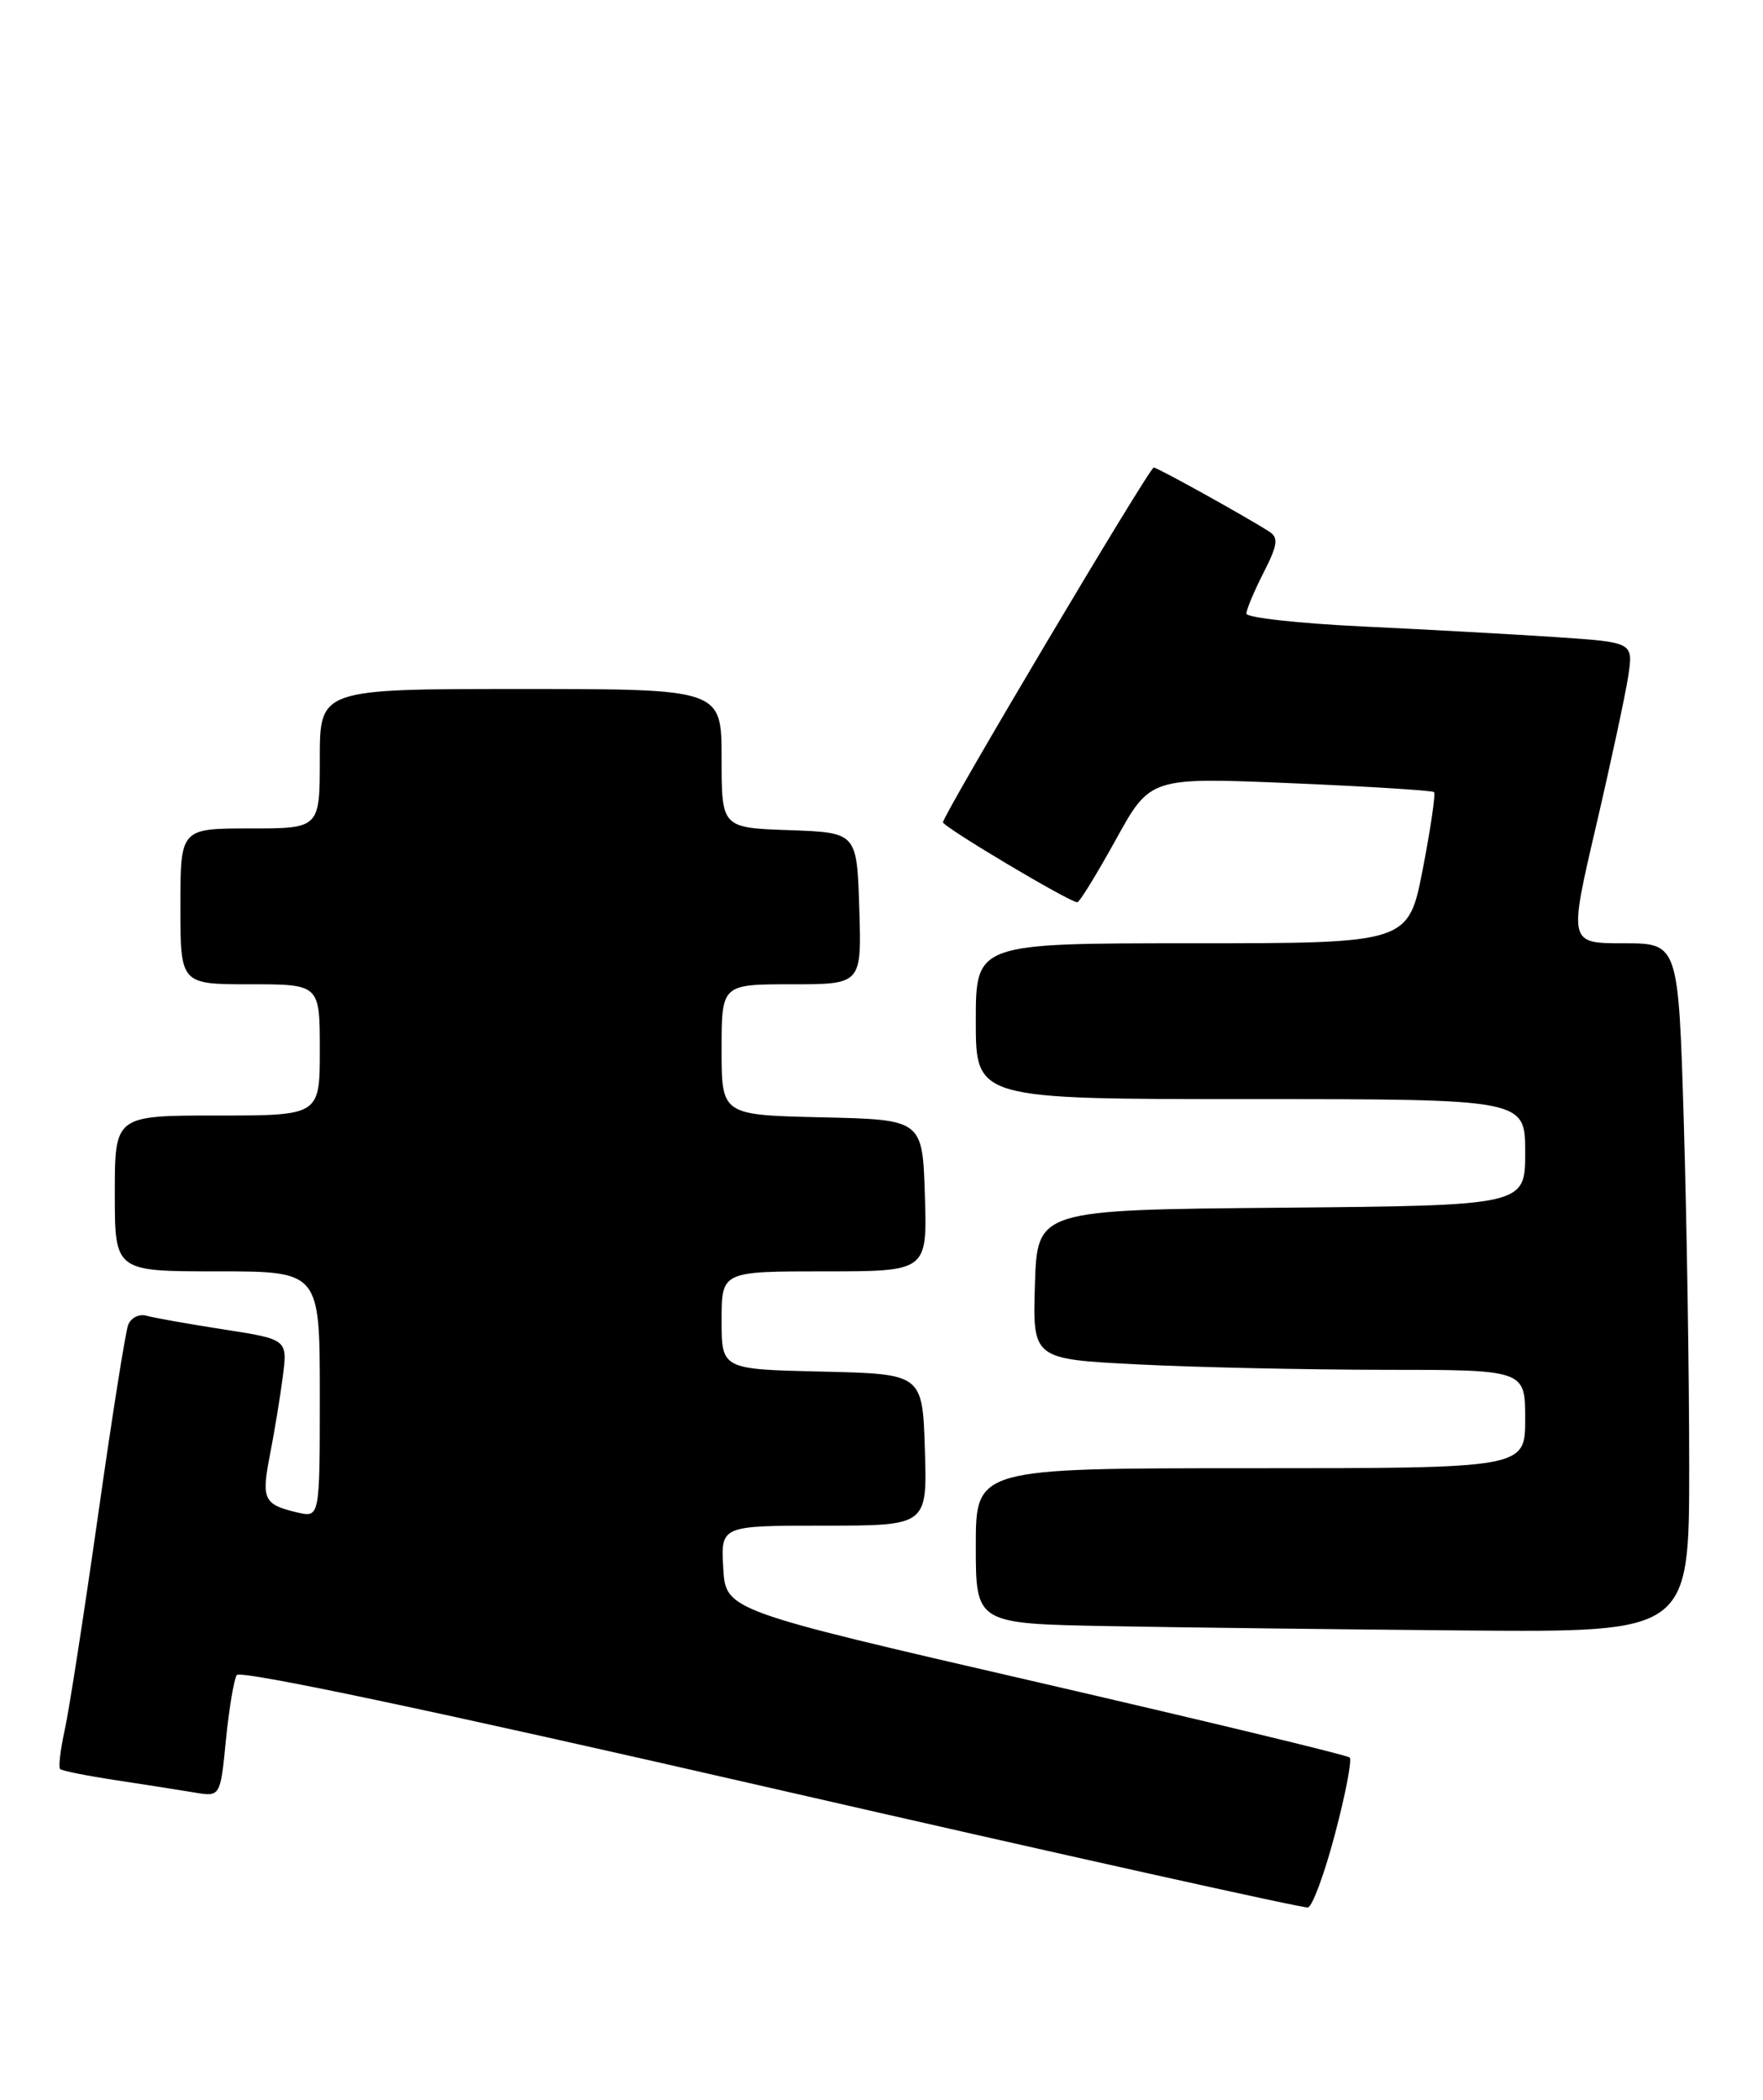 <?xml version="1.0" encoding="UTF-8" standalone="no"?>
<!DOCTYPE svg PUBLIC "-//W3C//DTD SVG 1.1//EN" "http://www.w3.org/Graphics/SVG/1.1/DTD/svg11.dtd" >
<svg xmlns="http://www.w3.org/2000/svg" xmlns:xlink="http://www.w3.org/1999/xlink" version="1.1" viewBox="0 0 215 256">
 <g >
 <path fill="currentColor"
d=" M 162.81 223.57 C 164.09 218.74 164.89 214.56 164.60 214.27 C 164.32 213.98 147.07 209.83 126.29 205.03 C 88.50 196.32 88.50 196.32 88.20 191.16 C 87.90 186.00 87.90 186.00 100.49 186.00 C 113.08 186.00 113.08 186.00 112.79 176.75 C 112.50 167.50 112.50 167.50 100.25 167.22 C 88.00 166.94 88.00 166.94 88.00 160.97 C 88.00 155.00 88.00 155.00 100.54 155.00 C 113.08 155.00 113.08 155.00 112.79 145.75 C 112.50 136.50 112.50 136.50 100.25 136.22 C 88.00 135.94 88.00 135.94 88.00 127.97 C 88.00 120.00 88.00 120.00 96.54 120.00 C 105.08 120.00 105.08 120.00 104.79 110.75 C 104.50 101.50 104.50 101.50 96.25 101.21 C 88.00 100.92 88.00 100.92 88.00 92.46 C 88.00 84.00 88.00 84.00 63.50 84.00 C 39.00 84.00 39.00 84.00 39.00 92.50 C 39.00 101.00 39.00 101.00 30.50 101.00 C 22.00 101.00 22.00 101.00 22.00 110.50 C 22.00 120.00 22.00 120.00 30.50 120.00 C 39.00 120.00 39.00 120.00 39.00 128.00 C 39.00 136.00 39.00 136.00 26.50 136.00 C 14.00 136.00 14.00 136.00 14.00 145.50 C 14.00 155.00 14.00 155.00 26.50 155.00 C 39.00 155.00 39.00 155.00 39.00 170.02 C 39.00 185.04 39.00 185.04 36.25 184.39 C 32.16 183.43 31.86 182.80 32.91 177.42 C 33.44 174.72 34.15 170.43 34.48 167.89 C 35.08 163.29 35.08 163.29 27.29 162.08 C 23.01 161.42 18.77 160.66 17.87 160.41 C 16.97 160.15 15.97 160.65 15.63 161.52 C 15.30 162.38 13.64 172.86 11.95 184.80 C 10.25 196.73 8.43 208.47 7.90 210.88 C 7.37 213.29 7.11 215.45 7.33 215.67 C 7.55 215.89 10.61 216.50 14.12 217.03 C 17.63 217.56 21.93 218.24 23.69 218.53 C 26.87 219.07 26.87 219.07 27.55 212.15 C 27.93 208.35 28.52 204.78 28.87 204.22 C 29.27 203.57 53.10 208.60 94.00 217.98 C 129.48 226.11 158.95 232.66 159.50 232.55 C 160.05 232.44 161.54 228.40 162.81 223.57 Z  M 206.00 178.75 C 206.00 167.61 205.70 148.71 205.34 136.75 C 204.68 115.00 204.68 115.00 197.99 115.00 C 191.31 115.00 191.31 115.00 194.63 100.75 C 196.46 92.91 198.23 84.66 198.57 82.40 C 199.18 78.31 199.18 78.31 189.84 77.68 C 184.70 77.34 174.09 76.75 166.25 76.38 C 158.41 76.01 152.00 75.30 152.00 74.81 C 152.00 74.32 152.94 72.08 154.09 69.82 C 155.79 66.50 155.93 65.56 154.84 64.85 C 152.18 63.12 141.16 57.00 140.70 57.00 C 140.16 57.00 115.00 99.34 115.00 100.25 C 115.00 100.81 130.43 110.00 131.38 110.00 C 131.65 110.00 133.75 106.57 136.07 102.38 C 140.27 94.76 140.27 94.76 157.39 95.48 C 166.80 95.88 174.67 96.37 174.88 96.57 C 175.09 96.77 174.47 100.99 173.51 105.96 C 171.75 115.00 171.75 115.00 145.38 115.00 C 119.00 115.00 119.00 115.00 119.00 124.50 C 119.00 134.00 119.00 134.00 152.50 134.00 C 186.00 134.00 186.00 134.00 186.00 140.49 C 186.00 146.97 186.00 146.97 156.25 147.24 C 126.50 147.50 126.50 147.50 126.21 156.59 C 125.93 165.69 125.93 165.69 138.71 166.34 C 145.75 166.70 159.26 166.99 168.75 167.00 C 186.00 167.00 186.00 167.00 186.00 173.00 C 186.00 179.00 186.00 179.00 152.50 179.00 C 119.00 179.00 119.00 179.00 119.00 188.48 C 119.00 197.95 119.00 197.95 135.25 198.25 C 144.19 198.42 163.76 198.65 178.75 198.78 C 206.00 199.00 206.00 199.00 206.00 178.75 Z "/>
</g>
</svg>